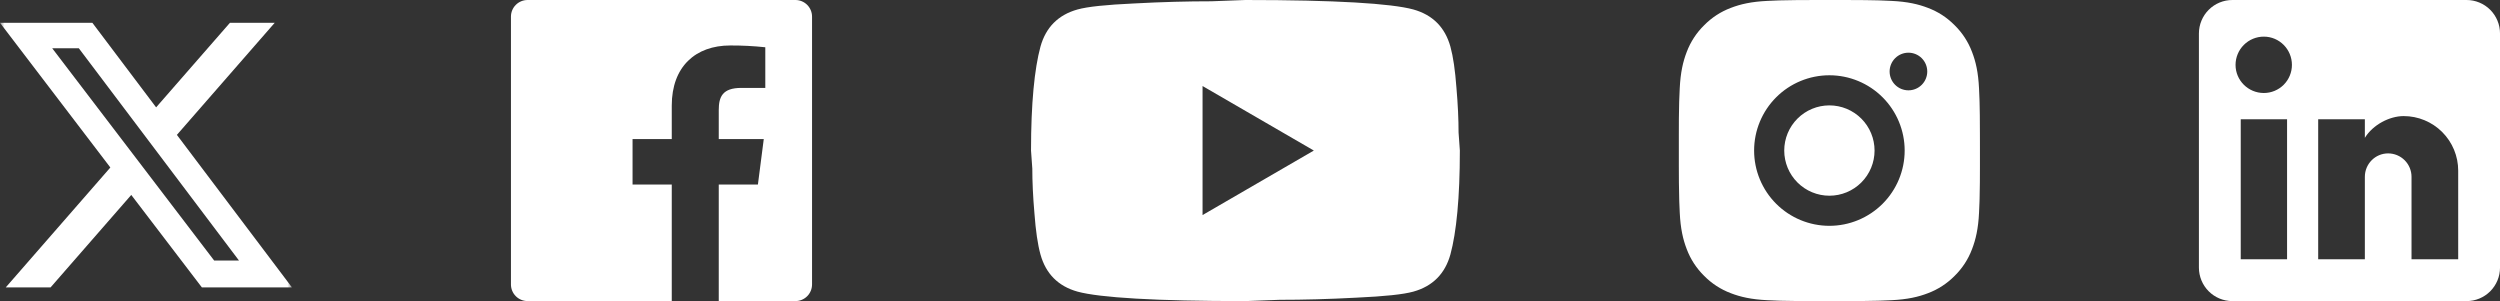 <svg width="274" height="33" viewBox="0 0 274 33" fill="none" xmlns="http://www.w3.org/2000/svg">
<rect x="0" y="0" width="274" height="33" fill="#333333" stroke="none"/>
<mask id="mask0_72_28844" style="mask-type:luminance" maskUnits="userSpaceOnUse" x="0" y="1" width="32" height="32">
<path d="M0 1H32V33H0V1Z" fill="white"/>
</mask>
<g mask="url(#mask0_72_28844)">
<path d="M25.2 2.5H30.107L19.387 14.783L32 31.501H22.126L14.386 21.364L5.541 31.501H0.629L12.094 18.358L0 2.502H10.126L17.111 11.766L25.2 2.5ZM23.474 28.557H26.194L8.64 5.291H5.723L23.474 28.557Z" fill="white"/>
</g>
<path d="M87.188 0H57.821C57.338 0 56.875 0.192 56.533 0.533C56.192 0.874 56 1.337 56 1.82V31.177C56 31.66 56.192 32.123 56.533 32.464C56.875 32.806 57.338 32.997 57.821 32.997H73.625V20.221H69.328V15.24H73.625V11.566C73.625 7.305 76.23 4.984 80.034 4.984C81.317 4.979 82.6 5.045 83.877 5.18V9.635H81.246C79.177 9.635 78.776 10.617 78.776 12.059V15.24H83.709L83.067 20.221H78.776V33H87.179C87.662 32.999 88.125 32.807 88.466 32.466C88.807 32.125 88.999 31.663 89 31.18V1.823C89.001 1.341 88.81 0.879 88.471 0.537C88.131 0.195 87.67 0.002 87.188 0Z" fill="white"/>
<path d="M131.8 23.571L143.996 16.5L131.8 9.429V23.571ZM158.966 5.115C159.271 6.223 159.483 7.708 159.624 9.594C159.788 11.479 159.859 13.106 159.859 14.52L160 16.5C160 21.662 159.624 25.457 158.966 27.885C158.378 30.006 157.015 31.374 154.9 31.963C153.796 32.269 151.775 32.481 148.673 32.623C145.618 32.788 142.821 32.859 140.236 32.859L136.5 33C126.653 33 120.52 32.623 118.1 31.963C115.985 31.374 114.622 30.006 114.034 27.885C113.729 26.777 113.517 25.292 113.376 23.406C113.212 21.521 113.141 19.894 113.141 18.48L113 16.5C113 11.338 113.376 7.543 114.034 5.115C114.622 2.994 115.985 1.626 118.1 1.037C119.204 0.731 121.225 0.519 124.327 0.377C127.382 0.212 130.178 0.141 132.763 0.141L136.5 0C146.347 0 152.48 0.377 154.9 1.037C157.015 1.626 158.378 2.994 158.966 5.115Z" fill="white"/>
<path d="M202.197 0C204.053 0.005 204.995 0.015 205.809 0.038L206.129 0.049C206.498 0.063 206.863 0.079 207.304 0.099C209.059 0.181 210.257 0.459 211.308 0.866C212.397 1.285 213.315 1.853 214.232 2.769C215.071 3.593 215.721 4.591 216.134 5.692C216.542 6.743 216.819 7.941 216.902 9.699C216.921 10.137 216.938 10.502 216.951 10.873L216.961 11.194C216.986 12.005 216.996 12.947 216.999 14.804L217.001 16.035V18.196C217.005 19.399 216.992 20.603 216.963 21.806L216.953 22.126C216.94 22.497 216.923 22.862 216.903 23.301C216.821 25.058 216.54 26.255 216.134 27.307C215.721 28.409 215.071 29.407 214.232 30.231C213.407 31.07 212.41 31.72 211.308 32.133C210.257 32.541 209.059 32.818 207.304 32.901L206.129 32.95L205.809 32.96C204.995 32.983 204.053 32.995 202.197 32.998L200.966 33H198.806C197.602 33.004 196.398 32.991 195.194 32.962L194.874 32.952C194.483 32.937 194.091 32.92 193.7 32.901C191.944 32.818 190.746 32.541 189.693 32.133C188.593 31.719 187.595 31.07 186.771 30.231C185.931 29.407 185.282 28.409 184.867 27.307C184.46 26.256 184.182 25.058 184.1 23.301L184.05 22.126L184.042 21.806C184.012 20.603 183.998 19.399 184.001 18.196V14.804C183.996 13.6 184.008 12.397 184.037 11.194L184.049 10.873C184.062 10.502 184.078 10.137 184.098 9.699C184.181 7.941 184.458 6.745 184.866 5.692C185.281 4.591 185.932 3.593 186.773 2.769C187.597 1.93 188.593 1.281 189.693 0.866C190.746 0.459 191.942 0.181 193.7 0.099C194.138 0.079 194.505 0.063 194.874 0.049L195.194 0.04C196.398 0.01 197.601 -0.002 198.805 0.002L202.197 0ZM200.501 8.25C198.313 8.25 196.214 9.119 194.667 10.666C193.12 12.213 192.251 14.312 192.251 16.5C192.251 18.688 193.12 20.786 194.667 22.333C196.214 23.881 198.313 24.75 200.501 24.75C202.689 24.75 204.787 23.881 206.334 22.333C207.882 20.786 208.751 18.688 208.751 16.5C208.751 14.312 207.882 12.213 206.334 10.666C204.787 9.119 202.689 8.25 200.501 8.25ZM200.501 11.55C201.151 11.55 201.795 11.678 202.395 11.926C202.996 12.175 203.541 12.54 204.001 12.999C204.461 13.459 204.826 14.004 205.074 14.605C205.323 15.205 205.451 15.849 205.452 16.499C205.452 17.149 205.324 17.793 205.075 18.393C204.826 18.994 204.462 19.54 204.002 19.999C203.543 20.459 202.997 20.824 202.397 21.073C201.796 21.322 201.152 21.45 200.502 21.45C199.19 21.45 197.931 20.928 197.002 20C196.074 19.072 195.552 17.813 195.552 16.5C195.552 15.187 196.074 13.928 197.002 13C197.931 12.071 199.19 11.55 200.502 11.55M209.165 5.775C208.618 5.775 208.093 5.992 207.706 6.379C207.32 6.766 207.102 7.29 207.102 7.837C207.102 8.384 207.32 8.909 207.706 9.296C208.093 9.683 208.618 9.9 209.165 9.9C209.712 9.9 210.236 9.683 210.623 9.296C211.01 8.909 211.227 8.384 211.227 7.837C211.227 7.29 211.01 6.766 210.623 6.379C210.236 5.992 209.712 5.775 209.165 5.775Z" fill="white"/>
<path d="M270.335 0C271.307 0 272.24 0.386 272.928 1.074C273.615 1.762 274.001 2.694 274.001 3.667V29.333C274.001 30.306 273.615 31.238 272.928 31.926C272.24 32.614 271.307 33 270.335 33H244.668C243.696 33 242.763 32.614 242.075 31.926C241.388 31.238 241.001 30.306 241.001 29.333V3.667C241.001 2.694 241.388 1.762 242.075 1.074C242.763 0.386 243.696 0 244.668 0H270.335ZM269.418 28.417V18.7C269.418 17.115 268.788 15.595 267.668 14.474C266.547 13.353 265.027 12.723 263.441 12.723C261.883 12.723 260.068 13.677 259.188 15.107V13.072H254.073V28.417H259.188V19.378C259.188 17.967 260.325 16.812 261.736 16.812C262.417 16.812 263.07 17.082 263.551 17.563C264.033 18.045 264.303 18.698 264.303 19.378V28.417H269.418ZM248.115 10.193C248.932 10.193 249.715 9.869 250.293 9.291C250.87 8.714 251.195 7.93 251.195 7.113C251.195 5.408 249.82 4.015 248.115 4.015C247.293 4.015 246.505 4.341 245.924 4.922C245.343 5.504 245.016 6.292 245.016 7.113C245.016 8.818 246.41 10.193 248.115 10.193ZM250.663 28.417V13.072H245.585V28.417H250.663Z" fill="white"/>
</svg>
